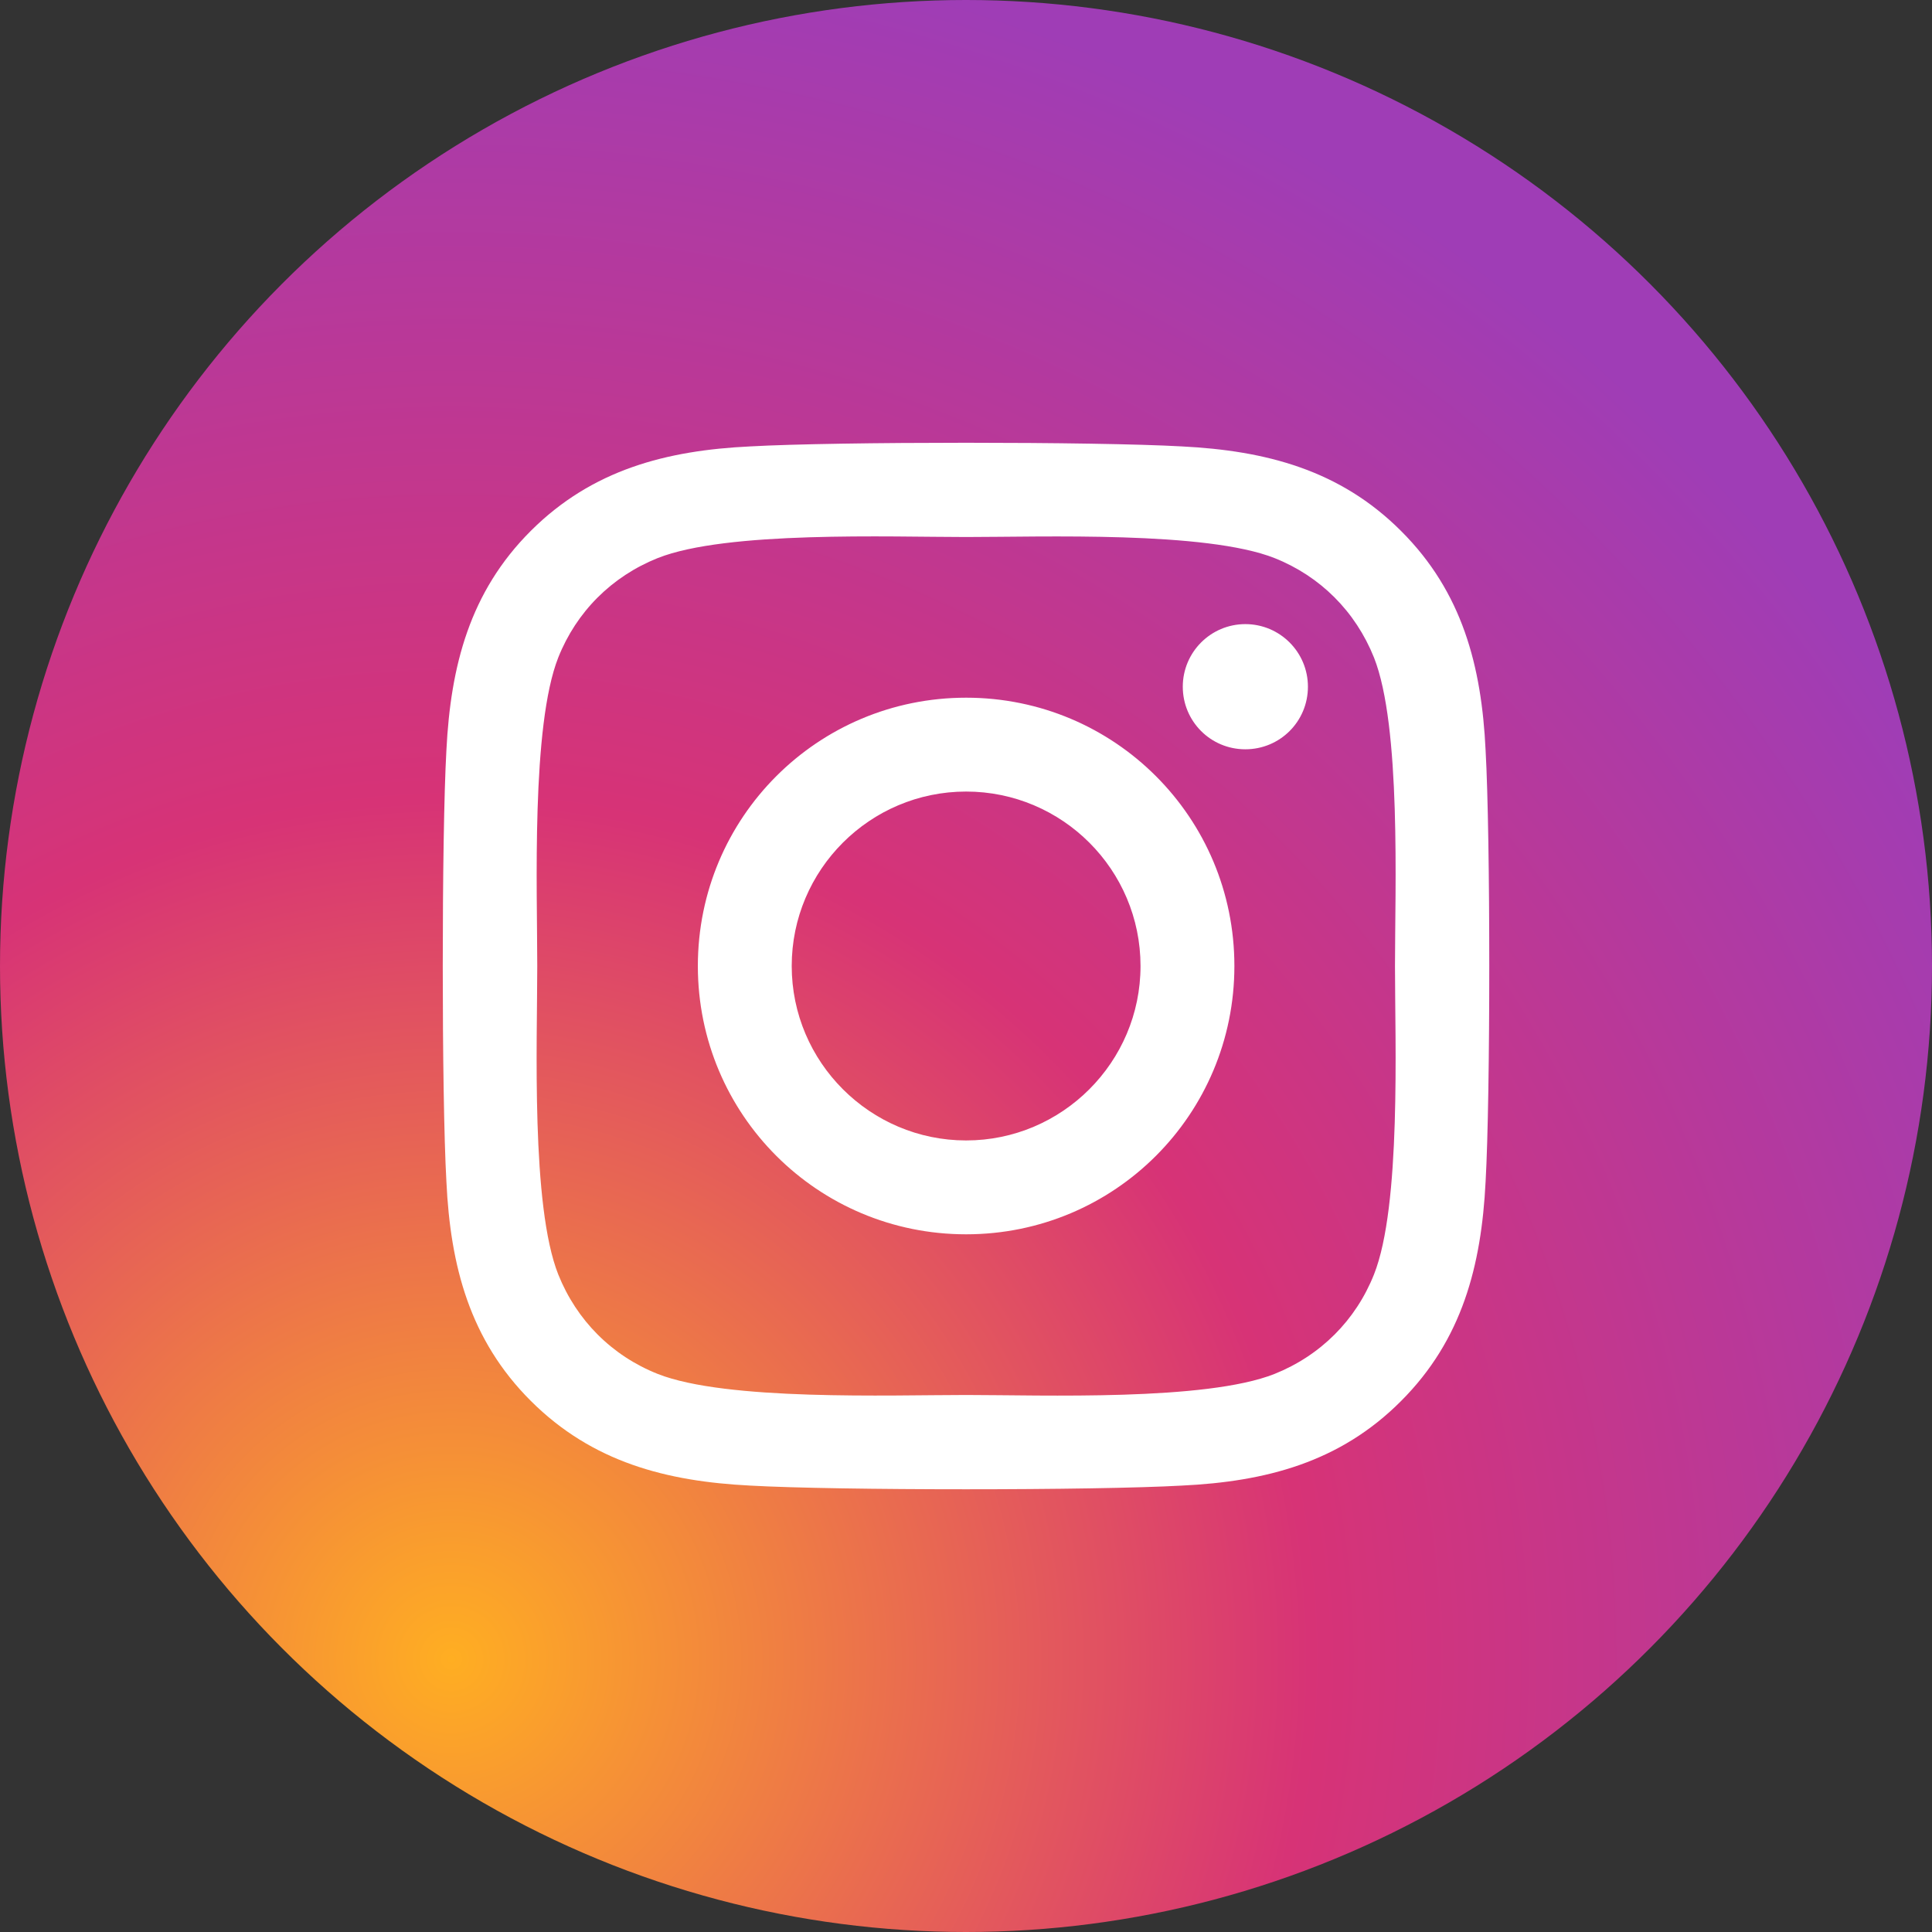 <svg width="48" height="48" viewBox="0 0 48 48" fill="none" xmlns="http://www.w3.org/2000/svg">
<rect x="0" y="0" width="48" height="48" fill="#333333" stroke="none"/>
<circle cx="24" cy="24" r="24" fill="url(#paint0_radial_1055_20486)"/>
<path d="M24.003 17.334C20.314 17.334 17.338 20.31 17.338 24C17.338 27.69 20.314 30.666 24.003 30.666C27.692 30.666 30.668 27.69 30.668 24C30.668 20.31 27.692 17.334 24.003 17.334ZM24.003 28.334C21.619 28.334 19.67 26.39 19.67 24C19.67 21.61 21.613 19.666 24.003 19.666C26.393 19.666 28.336 21.61 28.336 24C28.336 26.39 26.387 28.334 24.003 28.334V28.334ZM32.495 17.061C32.495 17.926 31.799 18.616 30.94 18.616C30.076 18.616 29.386 17.92 29.386 17.061C29.386 16.203 30.082 15.506 30.94 15.506C31.799 15.506 32.495 16.203 32.495 17.061ZM36.909 18.639C36.81 16.556 36.334 14.712 34.809 13.192C33.289 11.671 31.445 11.196 29.362 11.091C27.216 10.97 20.784 10.97 18.638 11.091C16.561 11.19 14.717 11.666 13.191 13.186C11.666 14.706 11.196 16.551 11.091 18.634C10.97 20.78 10.97 27.214 11.091 29.361C11.19 31.444 11.666 33.288 13.191 34.808C14.717 36.328 16.555 36.804 18.638 36.909C20.784 37.031 27.216 37.031 29.362 36.909C31.445 36.81 33.289 36.334 34.809 34.808C36.329 33.288 36.804 31.444 36.909 29.361C37.031 27.214 37.031 20.786 36.909 18.639V18.639ZM34.136 31.664C33.684 32.801 32.808 33.677 31.665 34.135C29.954 34.814 25.894 34.658 24.003 34.658C22.112 34.658 18.046 34.808 16.341 34.135C15.204 33.683 14.328 32.807 13.87 31.664C13.191 29.953 13.348 25.891 13.348 24C13.348 22.109 13.197 18.042 13.87 16.336C14.322 15.199 15.198 14.323 16.341 13.865C18.052 13.186 22.112 13.342 24.003 13.342C25.894 13.342 29.96 13.192 31.665 13.865C32.802 14.317 33.678 15.193 34.136 16.336C34.815 18.047 34.658 22.109 34.658 24C34.658 25.891 34.815 29.958 34.136 31.664Z" fill="white"/>
<defs>
<radialGradient id="paint0_radial_1055_20486" cx="0" cy="0" r="1" gradientUnits="userSpaceOnUse" gradientTransform="translate(11.5 41.5) rotate(-52.998) scale(43.2)">
<stop stop-color="#FFAE22"/>
<stop offset="0.495" stop-color="#D73376"/>
<stop offset="1" stop-color="#9F3DB6"/>
</radialGradient>
</defs>
</svg>
